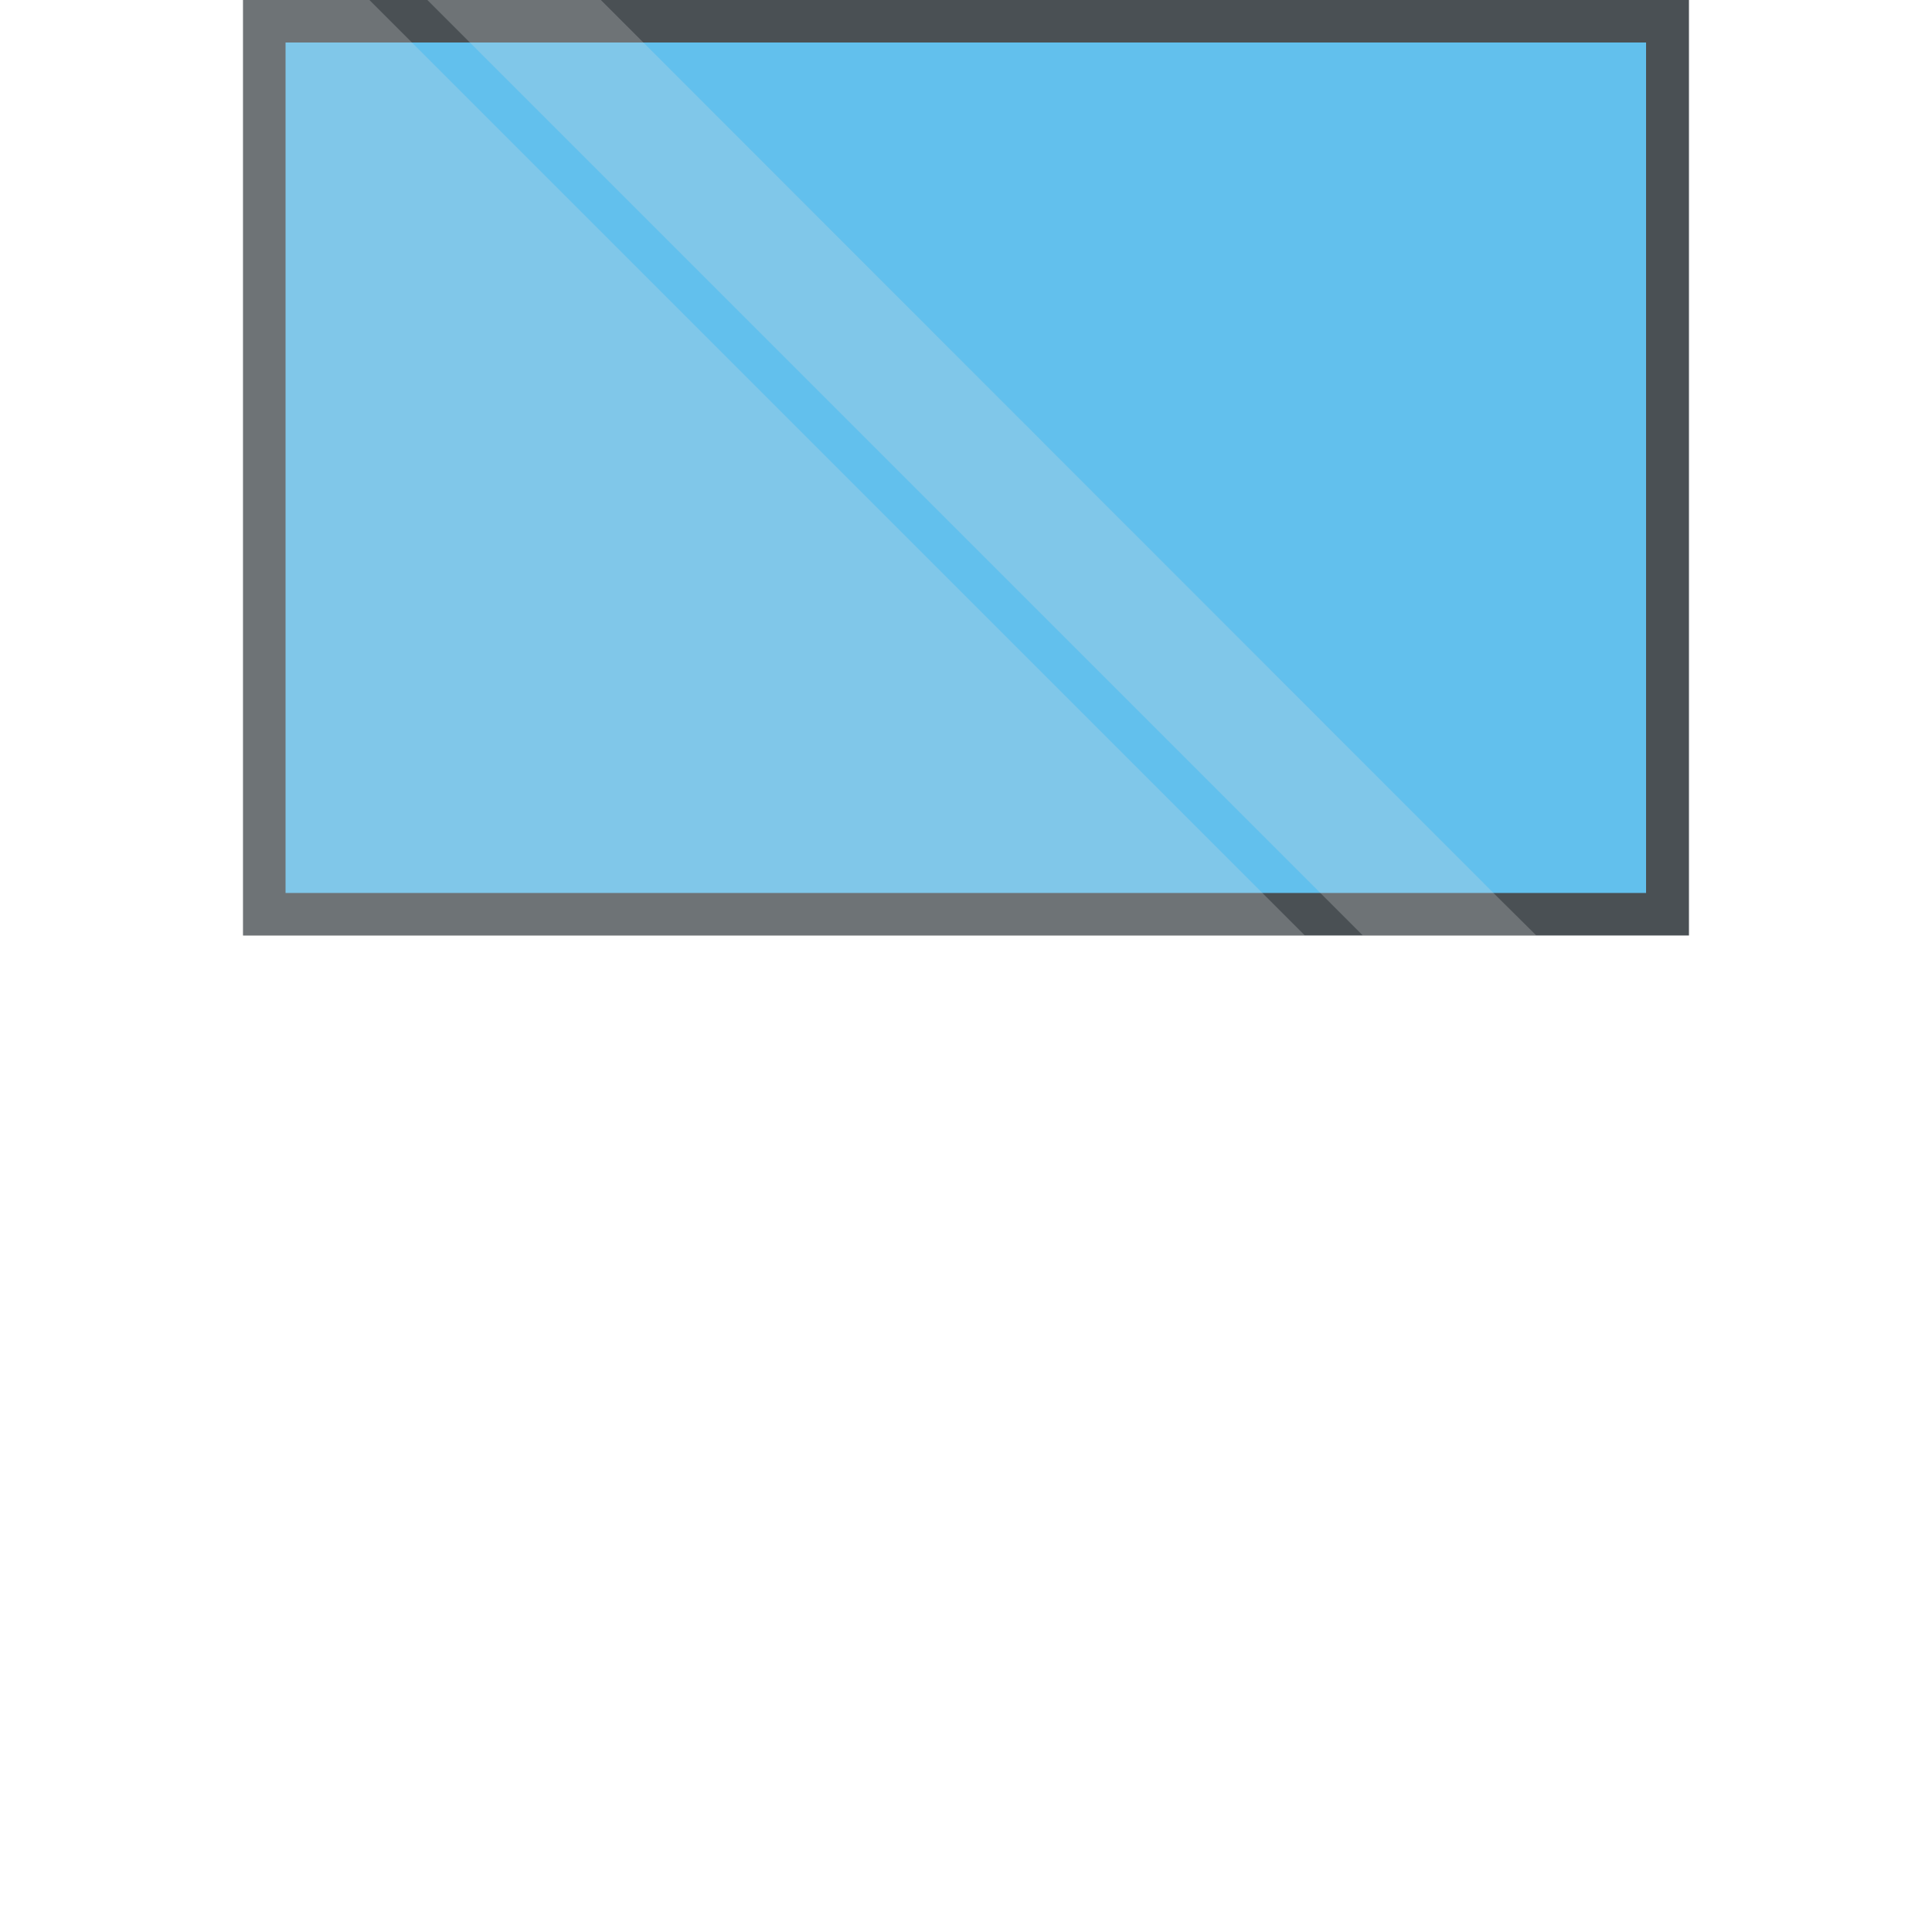 <?xml version="1.0" encoding="utf-8"?>
<!-- Generator: Adobe Illustrator 18.0.0, SVG Export Plug-In . SVG Version: 6.00 Build 0)  -->
<!DOCTYPE svg PUBLIC "-//W3C//DTD SVG 1.1//EN" "http://www.w3.org/Graphics/SVG/1.1/DTD/svg11.dtd">
<svg version="1.1" id="Layer_1" xmlns="http://www.w3.org/2000/svg" xmlns:xlink="http://www.w3.org/1999/xlink" x="0px" y="0px"
	 viewBox="0 0 500 500" enable-background="new 0 0 500 500" xml:space="preserve">
<g>
	<rect x="62.9" fill="#4A5054" width="374.2" height="242.1"/>
	<g>
		<rect x="73.9" y="11" fill="#62C0ED" width="352.1" height="220.1"/>
	</g>
	<g>
		<path opacity="0.25" fill="#DFDFDF" d="M337.7,242.1H62.9V0h32.7L337.7,242.1z M386.5,231.1L166.5,11l-11-11h-44.9l11,11
			l231.1,231.1h44.9L386.5,231.1z"/>
	</g>
</g>
</svg>

